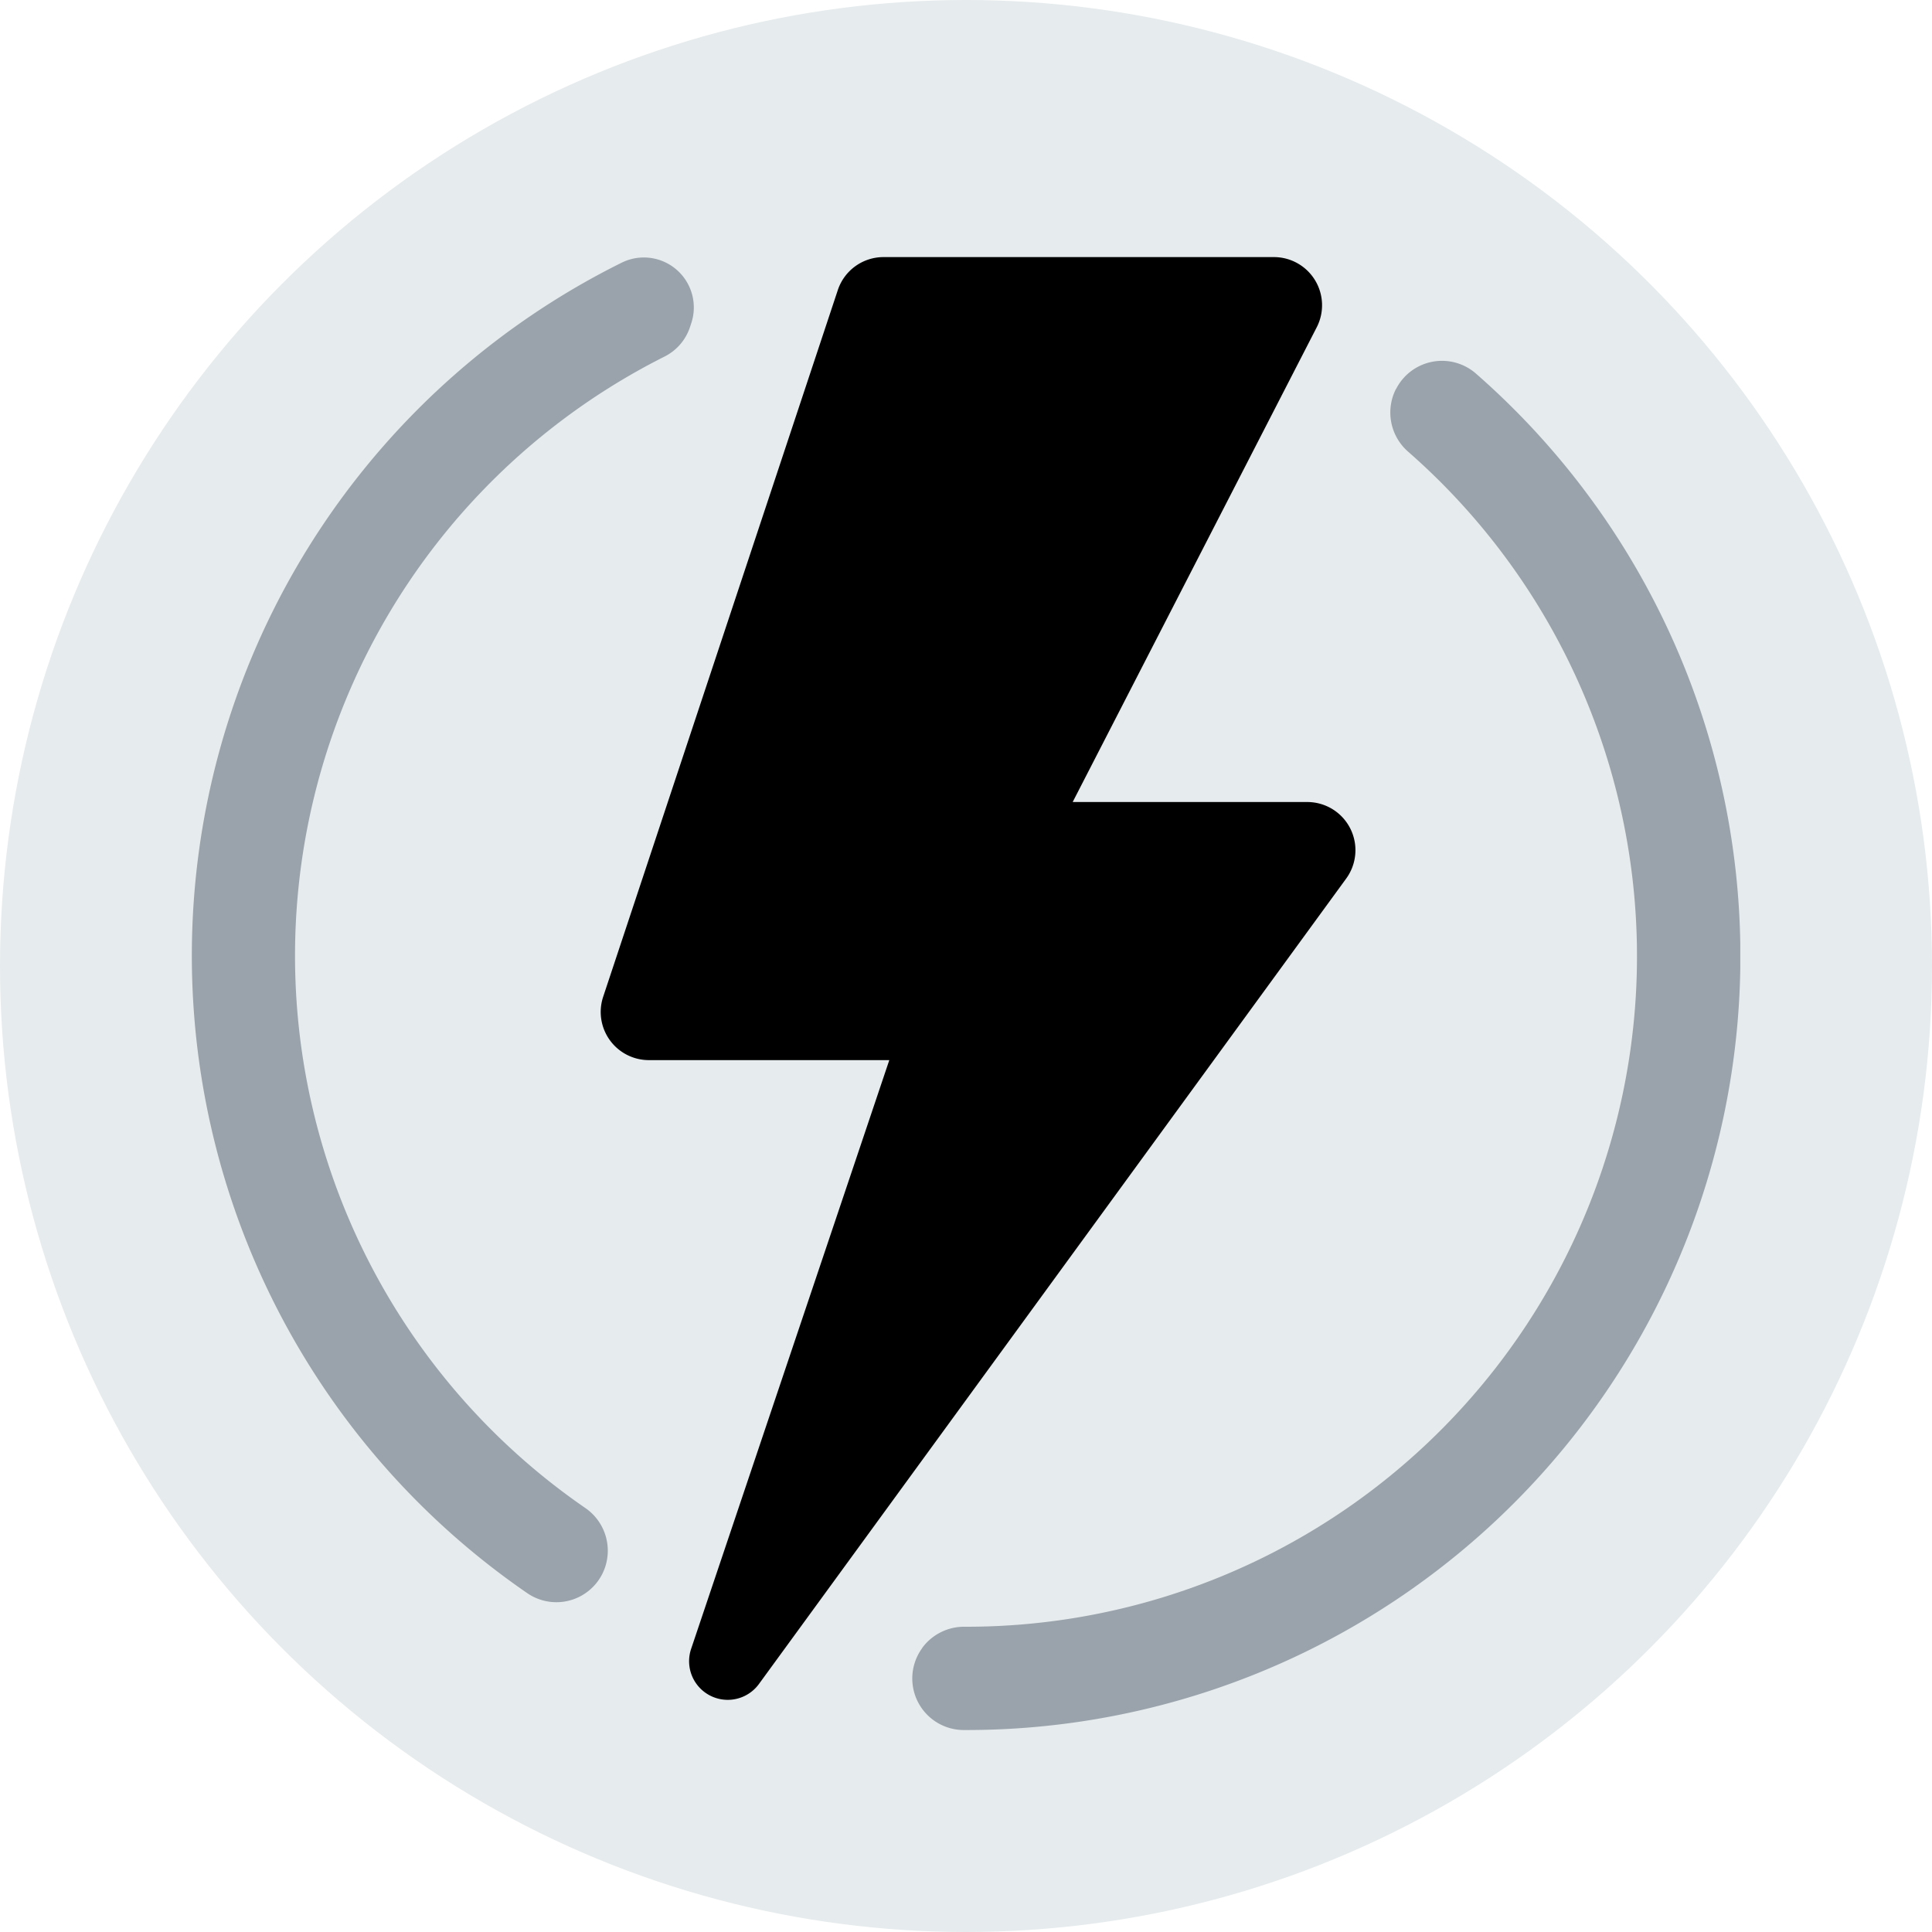 <svg xmlns="http://www.w3.org/2000/svg" xmlns:xlink="http://www.w3.org/1999/xlink" width="70" height="69.999" viewBox="0 0 70 69.999"><defs><clipPath id="a"><rect width="56.107" height="53.366" fill="none"/></clipPath></defs><g transform="translate(-480 -40.52)"><ellipse cx="35" cy="35" rx="35" ry="35" transform="translate(480 40.52)" fill="#e6ebed"/><g transform="translate(486.947 49.836)"><g clip-path="url(#a)"><path d="M14.979,47.461a1.877,1.877,0,0,0-.725-2.142,24.294,24.294,0,0,1,2.867-41.71,1.841,1.841,0,0,0,.926-1.057l.054-.163A1.81,1.81,0,0,0,15.583.2,28.026,28.026,0,0,0,12.17,48.417,1.862,1.862,0,0,0,14.979,47.461Z" transform="translate(0 -0.001)" fill="#9aa3ab"/><path d="M228.766,31.42h0a1.883,1.883,0,0,0,.448,2.277,24.295,24.295,0,0,1-16.025,42.569h-.05a1.886,1.886,0,0,0-1.537.766l0,.007a1.867,1.867,0,0,0,1.483,2.969h.109a28.039,28.039,0,0,0,18.459-49.156,1.867,1.867,0,0,0-2.882.568" transform="translate(-185.135 -26.642)" fill="#9aa3ab"/><path d="M125.652,51.717l21.29-29.2a1.745,1.745,0,0,0-1.41-2.773h-8.5l8.842-17.2A1.745,1.745,0,0,0,144.327,0h-14.15a1.745,1.745,0,0,0-1.656,1.2l-8.5,25.6a1.745,1.745,0,0,0,1.656,2.295h8.711L123.2,50.45a1.4,1.4,0,0,0,2.451,1.268" transform="translate(-105.114 -0.001)"/></g></g></g></svg>